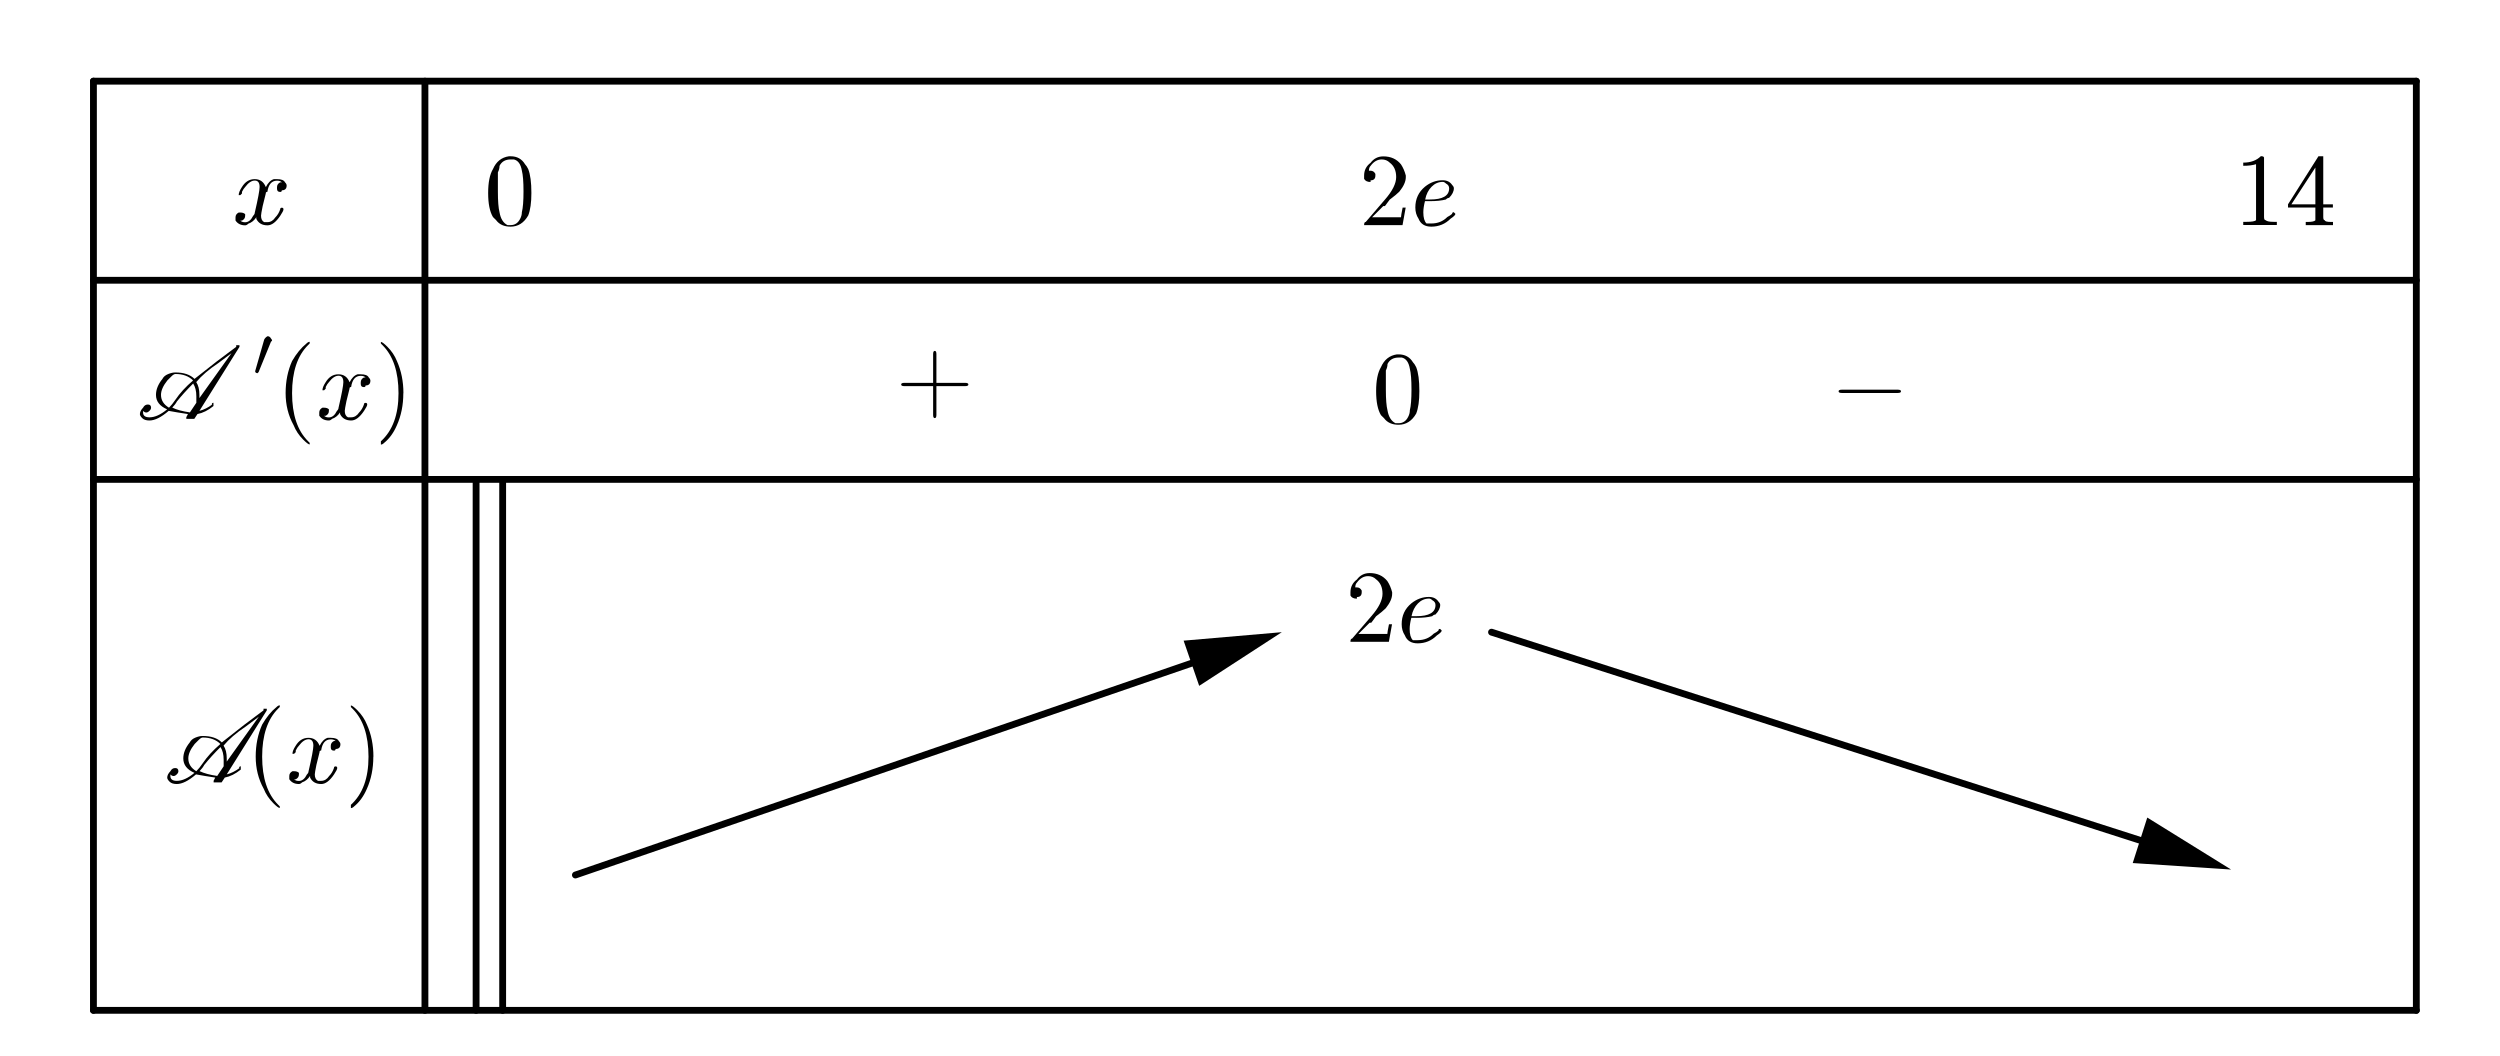 <svg xmlns="http://www.w3.org/2000/svg" width="669.18" height="282.63" viewBox="0 0 366 154" xmlns:xlink="http://www.w3.org/1999/xlink"><defs><path id="L" d="m.328-.297l-.031.125q-.016.078-.016.094 0 .047.031.063.016 0 .031 0 .047 0 .078-.047.031-.031.047-.078 0-.016.016-.016.016 0 .016.016 0 .016-.031.062-.063.094-.125.094-.078 0-.109-.063 0-.016 0-.016-.031.047-.078.063-.016.016-.031.016-.063 0-.094-.047 0 0 0-.031 0-.031.031-.047.016 0 .016 0 .031 0 .047.016 0 .016 0 .016 0 .031-.031.047-.016 0-.016 0 .016.016.047.016.047 0 .078-.063.016-.016.016-.031.047-.203.047-.25 0-.063-.047-.063-.047 0-.094.063 0 0 0 0-.016.016-.031.047 0 0 0 .016l-.016.016q0 0 0 0-.016 0-.016 0 0-.031.031-.078.047-.078.125-.078.078 0 .109.078.031-.063.078-.078.016 0 .031 0 .063 0 .078.031.016.016.016.031 0 .047-.047.047 0 .016-.016.016-.031 0-.031-.031 0 0 0-.016 0-.031.031-.047 0 0 .016 0-.016-.016-.047-.016-.078 0-.094.109-.016 0-.016.016"/><clipPath id="K"><path d="m-13.633-6.244v10.333h24.466v-10.333z"/></clipPath><clipPath id="D"><path d="m-22.3-2.178v10.333h24.467v-10.333z"/></clipPath><clipPath id="B"><path d="m-4.733-2.178v10.333h24.466v-10.333z"/></clipPath><clipPath id="C"><path d="m-21.8-2.178v10.333h24.467v-10.333z"/></clipPath><clipPath id="E"><path d="m-13.267-2.178v10.333h24.467v-10.333z"/></clipPath><clipPath id="J"><path d="m-13.13-6.244v10.333h24.466v-10.333z"/></clipPath><clipPath id="F"><path d="m-13.767-2.178v10.333h24.467v-10.333z"/></clipPath><clipPath id="I"><path d="m-17.867-4.05v10.333h24.467v-10.333z"/></clipPath><clipPath id="G"><path d="m-13.4-4.111v10.333h24.467v-10.333z"/></clipPath><clipPath id="H"><path d="m-8.733-3.983v10.333h24.466v-10.333z"/></clipPath><clipPath id="A"><path d="m-3.363-7.617v10.333h24.467v-10.333z"/></clipPath><clipPath id="9"><path d="m-2.791-7.617v10.333h24.466v-10.333z"/></clipPath><clipPath id="2"><path d="m-1.333-4.068v10.333h24.466v-10.333z"/></clipPath><clipPath id="0"><path d="m0 0v155h367v-155z"/></clipPath><clipPath id="1"><path d="m-2.267-2.164v10.333h24.467v-10.333z"/></clipPath><clipPath id="3"><path d="m-3.527-5.222v14.762h34.952v-14.762z"/></clipPath><clipPath id="8"><path d="m-2.402-7.617v10.333h24.466v-10.333z"/></clipPath><clipPath id="4"><path d="m-2.695-4.068v10.333h24.467v-10.333z"/></clipPath><clipPath id="7"><path d="m-1.6-7.617v10.333h24.467v-10.333z"/></clipPath><clipPath id="5"><path d="m-3.084-4.068v10.333h24.467v-10.333z"/></clipPath><clipPath id="6"><path d="m-3.655-4.068v10.333h24.466v-10.333z"/></clipPath></defs><g stroke-miterlimit="10" stroke-linecap="square"><g clip-path="url(#0)"><path d="m13.679 11.593h340.07" stroke-linejoin="round" stroke-linecap="round" fill="none" stroke="#000"/></g><g clip-path="url(#0)"><path d="m353.75 147.62h-340.07" stroke-linejoin="round" stroke-linecap="round" fill="none" stroke="#000"/></g><g clip-path="url(#0)"><path d="m13.679 147.62v-136.03" stroke-linejoin="round" stroke-linecap="round" fill="none" stroke="#000"/></g><g clip-path="url(#0)"><path d="m353.75 11.593v136.03" stroke-linejoin="round" stroke-linecap="round" fill="none" stroke="#000"/></g><g clip-path="url(#0)"><path d="m13.679 40.742h340.07" stroke-linejoin="round" stroke-linecap="round" fill="none" stroke="#000"/></g><g clip-path="url(#0)"><path d="m13.679 69.891h340.07" stroke-linejoin="round" stroke-linecap="round" fill="none" stroke="#000"/></g><g clip-path="url(#0)"><path d="m62.21 11.593v136.03" stroke-linejoin="round" stroke-linecap="round" fill="none" stroke="#000"/></g><g clip-path="url(#0)"><path d="m69.7 69.891v77.73" stroke-linejoin="round" stroke-linecap="round" fill="none" stroke="#000"/></g><g clip-path="url(#0)"><path d="m73.59 69.891v77.73" stroke-linejoin="round" stroke-linecap="round" fill="none" stroke="#000"/></g><g clip-path="url(#0)"><path d="m84.24 127.81l90.18-30.995" stroke-linejoin="round" stroke-linecap="round" fill="none" stroke="#000"/></g><g clip-path="url(#0)"><path d="m187.66 92.26l-12.1 7.856-2.28-6.615z" fill-rule="evenodd"/></g><g clip-path="url(#0)"><path d="m218.36 92.26l94.94 30.466" stroke-linejoin="round" stroke-linecap="round" fill="none" stroke="#000"/></g><g clip-path="url(#0)"><path d="m326.63 127.01l-14.4-.95 2.13-6.66z" fill-rule="evenodd"/></g><g clip-path="url(#1)" transform="matrix(15 0 0 15 34 32.458)"><use xlink:href="#L"/></g><g clip-path="url(#2)" transform="matrix(15 0 0 15 20 61.03)"><path d="m.734-.141q0-.016.016-.016 0 .016 0 .016 0 0 0 .016-.078.063-.156.078l-.031.047q0 0 0 0h-.078q0 0 0 0 0 0 0-.016l.016-.031q-.109-.016-.188-.031-.109.094-.188.094-.047 0-.07-.023-.023-.023-.023-.039 0-.031.031-.063.016-.031.047-.031.031 0 .031.031 0 .016-.016.031-.016.016-.031.016-.016 0-.031-.016 0 .016 0 .016 0 .047.063.047.078 0 .172-.078-.109-.047-.109-.141 0-.078.063-.156.016-.031.055-.047.039-.016.07-.016.125 0 .188.063.078-.063.219-.172l.188-.141v-.016q.016 0 .016 0 .016 0 .016 0 0 0 0 .016l-.391.625q.063-.016.125-.062m-.125-.063l.313-.438-.125.094q-.141.094-.219.188.031.047.031.125 0 .031 0 .031m-.313-.172q-.062.078-.062.141 0 .078.078.125.031-.031.063-.078.063-.094.172-.188-.063-.063-.172-.063-.016 0-.039.023-.023.023-.039.039m.094.203q-.016.031-.047.063.063.031.172.047l.063-.094q0-.031 0-.063 0-.078-.031-.125-.094.094-.156.172"/></g><g clip-path="url(#3)" transform="matrix(10.5 0 0 10.5 37.04 54.833)"><path d="m.25-.484l-.172.422q-.016.016-.016.016-.016 0-.031-.016 0 0 0-.016l.125-.437q.016-.031.047-.047.031 0 .047.031.016.016.016.031 0 0-.016.016"/></g><g clip-path="url(#4)" transform="matrix(15 0 0 15 40.42 61.03)"><path d="m.328.234q0 .016 0 .016-.016 0-.063-.047-.063-.063-.094-.141-.078-.141-.078-.313 0-.172.063-.313.063-.109.141-.172.016-.016.031-.016 0 0 0 .016 0 0-.016.016-.156.156-.156.469 0 .313.156.469.016.016.016.016" id="M"/></g><g clip-path="url(#5)" transform="matrix(15 0 0 15 46.26 61.03)"><use xlink:href="#L"/></g><g clip-path="url(#6)" transform="matrix(15 0 0 15 54.832 61.03)"><path d="m.281-.25q0 .172-.063.313-.047.109-.125.172-.016.016-.031.016 0 0 0-.016 0 0 0-.016.172-.156.172-.469 0-.313-.156-.469-.016-.016-.016-.016 0-.016 0-.016.016 0 .063.047.063.063.094.141.063.141.063.313" id="N"/></g><g clip-path="url(#7)" transform="matrix(15 0 0 15 24 114.25)"><path d="m.734-.141q0-.016.016-.016 0 .016 0 .016 0 0 0 .016-.078.063-.156.078l-.031.047q0 0 0 0h-.078q0 0 0 0 0 0 0-.016l.016-.031q-.109-.016-.188-.031-.109.094-.188.094-.047 0-.07-.023-.023-.023-.023-.039 0-.031.031-.063.016-.031.047-.031.031 0 .031.031 0 .016-.016.031-.016.016-.031.016-.016 0-.031-.016 0 .016 0 .016 0 .047.063.047.078 0 .172-.078-.109-.047-.109-.141 0-.078.063-.156.016-.031.055-.047.039-.016.07-.016.125 0 .188.063.078-.063.219-.172l.188-.141v-.016q.016 0 .016 0 .016 0 .016 0 0 0 0 .016l-.391.625q.063-.016.125-.062m-.125-.063l.313-.438-.125.094q-.141.094-.219.188.031.047.031.125 0 .031 0 .031m-.313-.172q-.062.078-.062.141 0 .078.078.125.031-.031.063-.078.063-.094.172-.188-.063-.063-.172-.063-.016 0-.039.023-.023.023-.039.039m.094.203q-.016.031-.047.063.063.031.172.047l.063-.094q0-.031 0-.063 0-.078-.031-.125-.094.094-.156.172"/></g><g clip-path="url(#8)" transform="matrix(15 0 0 15 36.04 114.25)"><use xlink:href="#M"/></g><g clip-path="url(#9)" transform="matrix(15 0 0 15 41.871 114.25)"><use xlink:href="#L"/></g><g clip-path="url(#A)" transform="matrix(15 0 0 15 50.44 114.25)"><use xlink:href="#N"/></g><g clip-path="url(#B)" transform="matrix(15 0 0 15 71 32.667)"><path d="m.453-.313q0 .141-.031.219-.063.109-.172.109-.094 0-.141-.063-.016-.016-.031-.031-.047-.078-.047-.234 0-.156.047-.234.047-.109.156-.125h.016q.094 0 .141.078.016.016.031.047.031.078.031.234m-.203.313q.063 0 .094-.063.016-.031.016-.063.016-.063.016-.203 0-.141-.016-.203-.016-.094-.078-.109-.016 0-.031 0-.078 0-.109.063 0 .031-.016.063 0 .047 0 .187 0 .141.016.203.016.094.078.125.016 0 .031 0" id="O"/></g><g clip-path="url(#C)" transform="matrix(15 0 0 15 327 32.667)"><path d="m.297-.641v.562q0 .031.016.031.016.016.078.016h.031v.031q-.031 0-.172 0-.125 0-.156 0v-.031h.031q.078 0 .094-.016 0-.016 0-.031v-.516q-.047.016-.125.016v-.031q.109 0 .172-.063.031 0 .031.016 0 0 0 .016"/></g><g clip-path="url(#D)" transform="matrix(15 0 0 15 334.5 32.667)"><path d="m.031-.172v-.031l.297-.469q.016 0 .031 0 .016 0 .016 0v.016.453h.094v.031h-.094v.094q0 .031.016.031 0 .016.063.016h.016v.031q-.047 0-.141 0-.094 0-.125 0v-.031h.016q.063 0 .078-.016 0-.016 0-.031v-.094h-.266m.266-.031v-.359l-.234.359h.234"/></g><g clip-path="url(#E)" transform="matrix(15 0 0 15 199 32.667)"><path d="m.453-.172l-.031.172h-.375q0-.031.016-.031l.188-.219q.109-.125.109-.219 0-.094-.063-.141-.031-.031-.078-.031-.063 0-.109.063-.016.016-.016.047 0 0 .016 0 .031 0 .047.031 0 .016 0 .016 0 .047-.047.047 0 .016 0 .016-.047 0-.063-.031 0-.016 0-.031 0-.078.063-.125.047-.063.125-.063.109 0 .172.078.031.047.047.109 0 0 0 .016 0 .063-.063.141-.031.031-.094.078l-.047.063h-.016l-.109.109h.188q.078 0 .094 0 0-.016.016-.094h.031" id="P"/></g><g clip-path="url(#F)" transform="matrix(15 0 0 15 206.5 32.667)"><path d="m.188-.234h-.047q-.016.063-.016.109 0 .078.031.109.031 0 .047 0 .094 0 .156-.063.031-.016.047-.031 0-.016.016-.016 0 0 .016.016 0 .016-.047.047-.078.078-.188.078-.094 0-.125-.078-.031-.047-.031-.109 0-.125.094-.203.078-.063.172-.063.063 0 .094.047.016.016.016.031 0 .047-.047.094-.016 0-.031.016-.063.016-.156.016m-.047-.016h.047q.188 0 .188-.109 0-.031-.031-.047-.016-.016-.031-.016-.063 0-.109.047-.047.047-.063.125" id="Q"/></g><g clip-path="url(#G)" transform="matrix(15 0 0 15 201 61.67)"><use xlink:href="#O"/></g><g clip-path="url(#H)" transform="matrix(15 0 0 15 131 59.75)"><path d="m.406-.234v.281q0 .031-.016.031-.016 0-.016-.031v-.281h-.281q-.031 0-.031-.016 0-.016.031-.016h.281v-.281q0-.031.016-.031.016 0 .016.031v.281h.281q.031 0 .031.016 0 .016-.031.016h-.281"/></g><g clip-path="url(#I)" transform="matrix(15 0 0 15 268 60.75)"><path d="m.656-.234h-.547q-.031 0-.031-.016 0-.016.031-.016h.547q.031 0 .031.016 0 .016-.031.016"/></g><g clip-path="url(#J)" transform="matrix(15 0 0 15 197 93.67)"><use xlink:href="#P"/></g><g clip-path="url(#K)" transform="matrix(15 0 0 15 204.5 93.67)"><use xlink:href="#Q"/></g></g></svg>